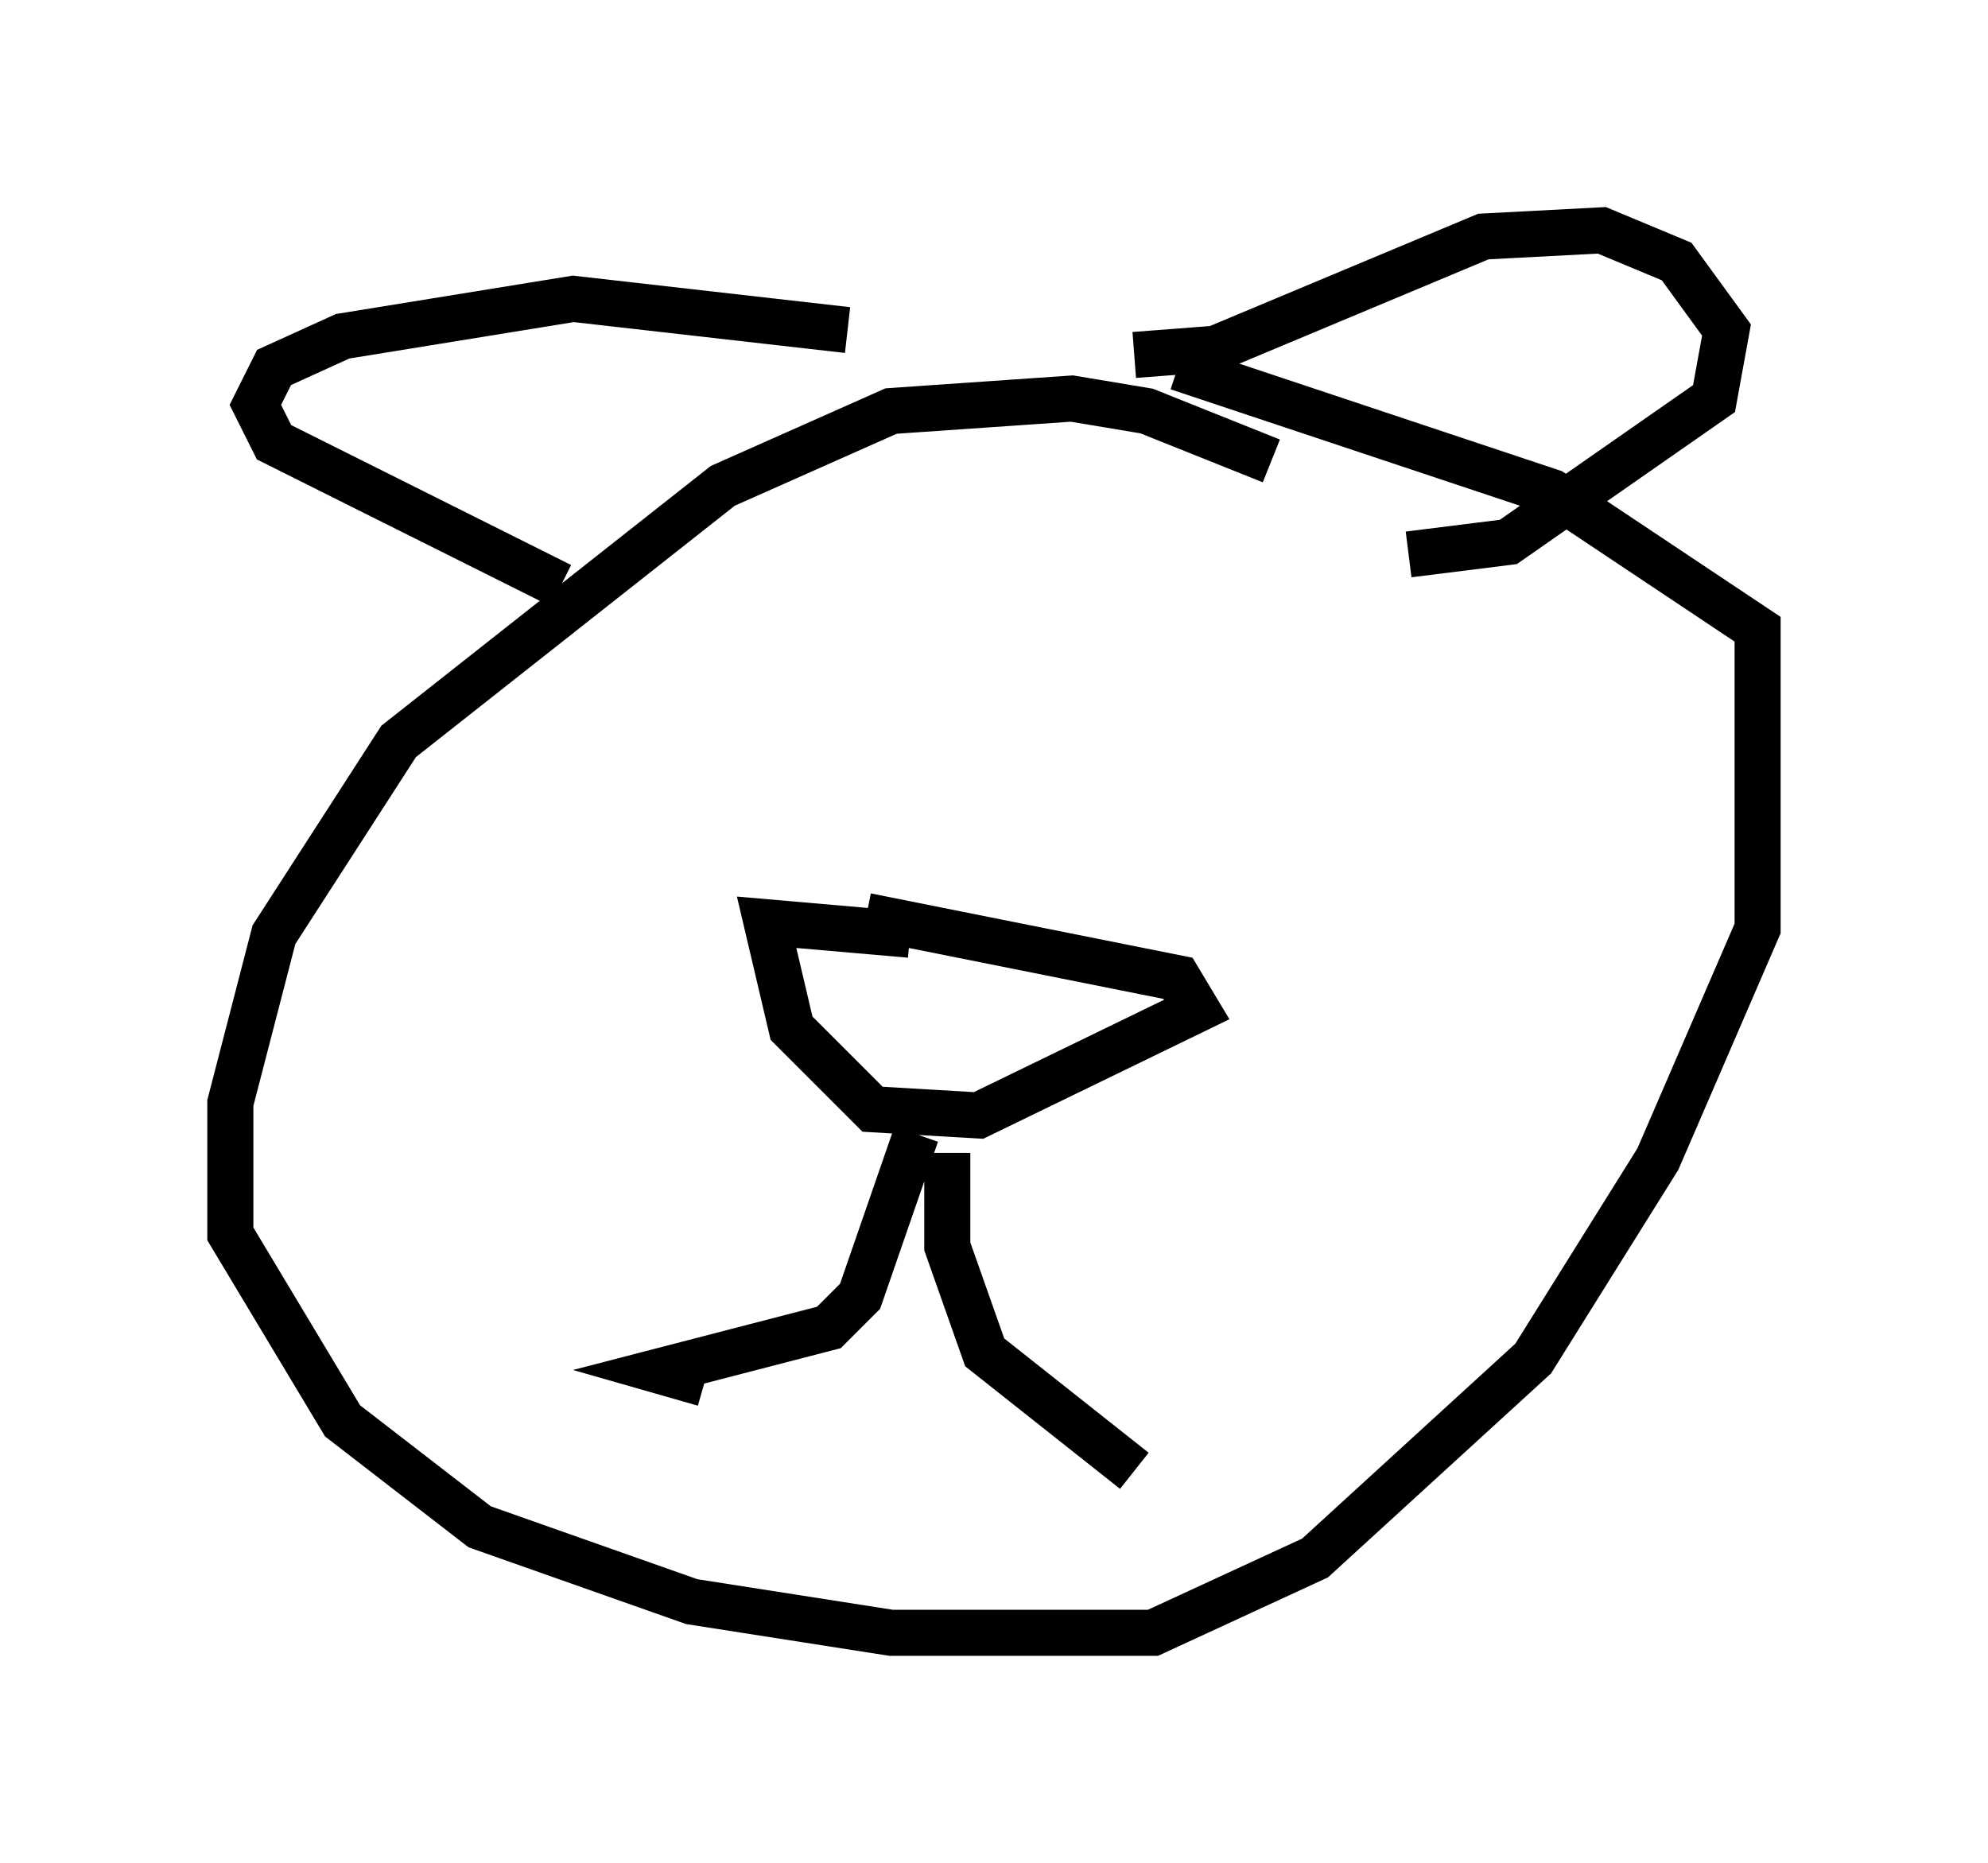 <?xml version="1.0" encoding="utf-8" ?>
<svg baseProfile="full" height="40.446" version="1.1" width="43.153" xmlns="http://www.w3.org/2000/svg" xmlns:ev="http://www.w3.org/2001/xml-events" xmlns:xlink="http://www.w3.org/1999/xlink"><defs /><rect fill="white" height="40.446" width="43.153" x="0" y="0" /><path d="M28.274, 10.683 m-0.677, -0.677 l-2.706, -1.083 -1.624, -0.271 l-3.924, 0.271 -3.654, 1.624 l-7.036, 5.548 -2.706, 4.195 l-0.947, 3.654 0.0, 2.842 l2.436, 4.059 2.977, 2.3 l4.601, 1.624 4.33, 0.677 l5.683, 0.0 3.518, -1.624 l4.736, -4.33 2.706, -4.33 l2.165, -5.007 0.0, -6.495 l-4.465, -2.977 -8.119, -2.706 m-0.947, -0.271 l1.759, -0.135 5.819, -2.436 l2.571, -0.135 1.624, 0.677 l1.083, 1.488 -0.271, 1.488 l-4.465, 3.112 -2.165, 0.271 m-12.178, -4.871 l-5.954, -0.677 -5.007, 0.812 l-1.488, 0.677 -0.406, 0.812 l0.406, 0.812 6.225, 3.112 m6.631, 7.172 l6.766, 1.353 0.406, 0.677 l-4.736, 2.3 -2.3, -0.135 l-1.759, -1.759 -0.541, -2.3 l3.112, 0.271 m0.135, 4.33 l-1.218, 3.518 -0.677, 0.677 l-3.654, 0.947 0.947, 0.271 m5.277, -5.007 l0.0, 2.03 0.812, 2.3 l3.248, 2.571 " fill="none" stroke="black" stroke-width="1" /></svg>